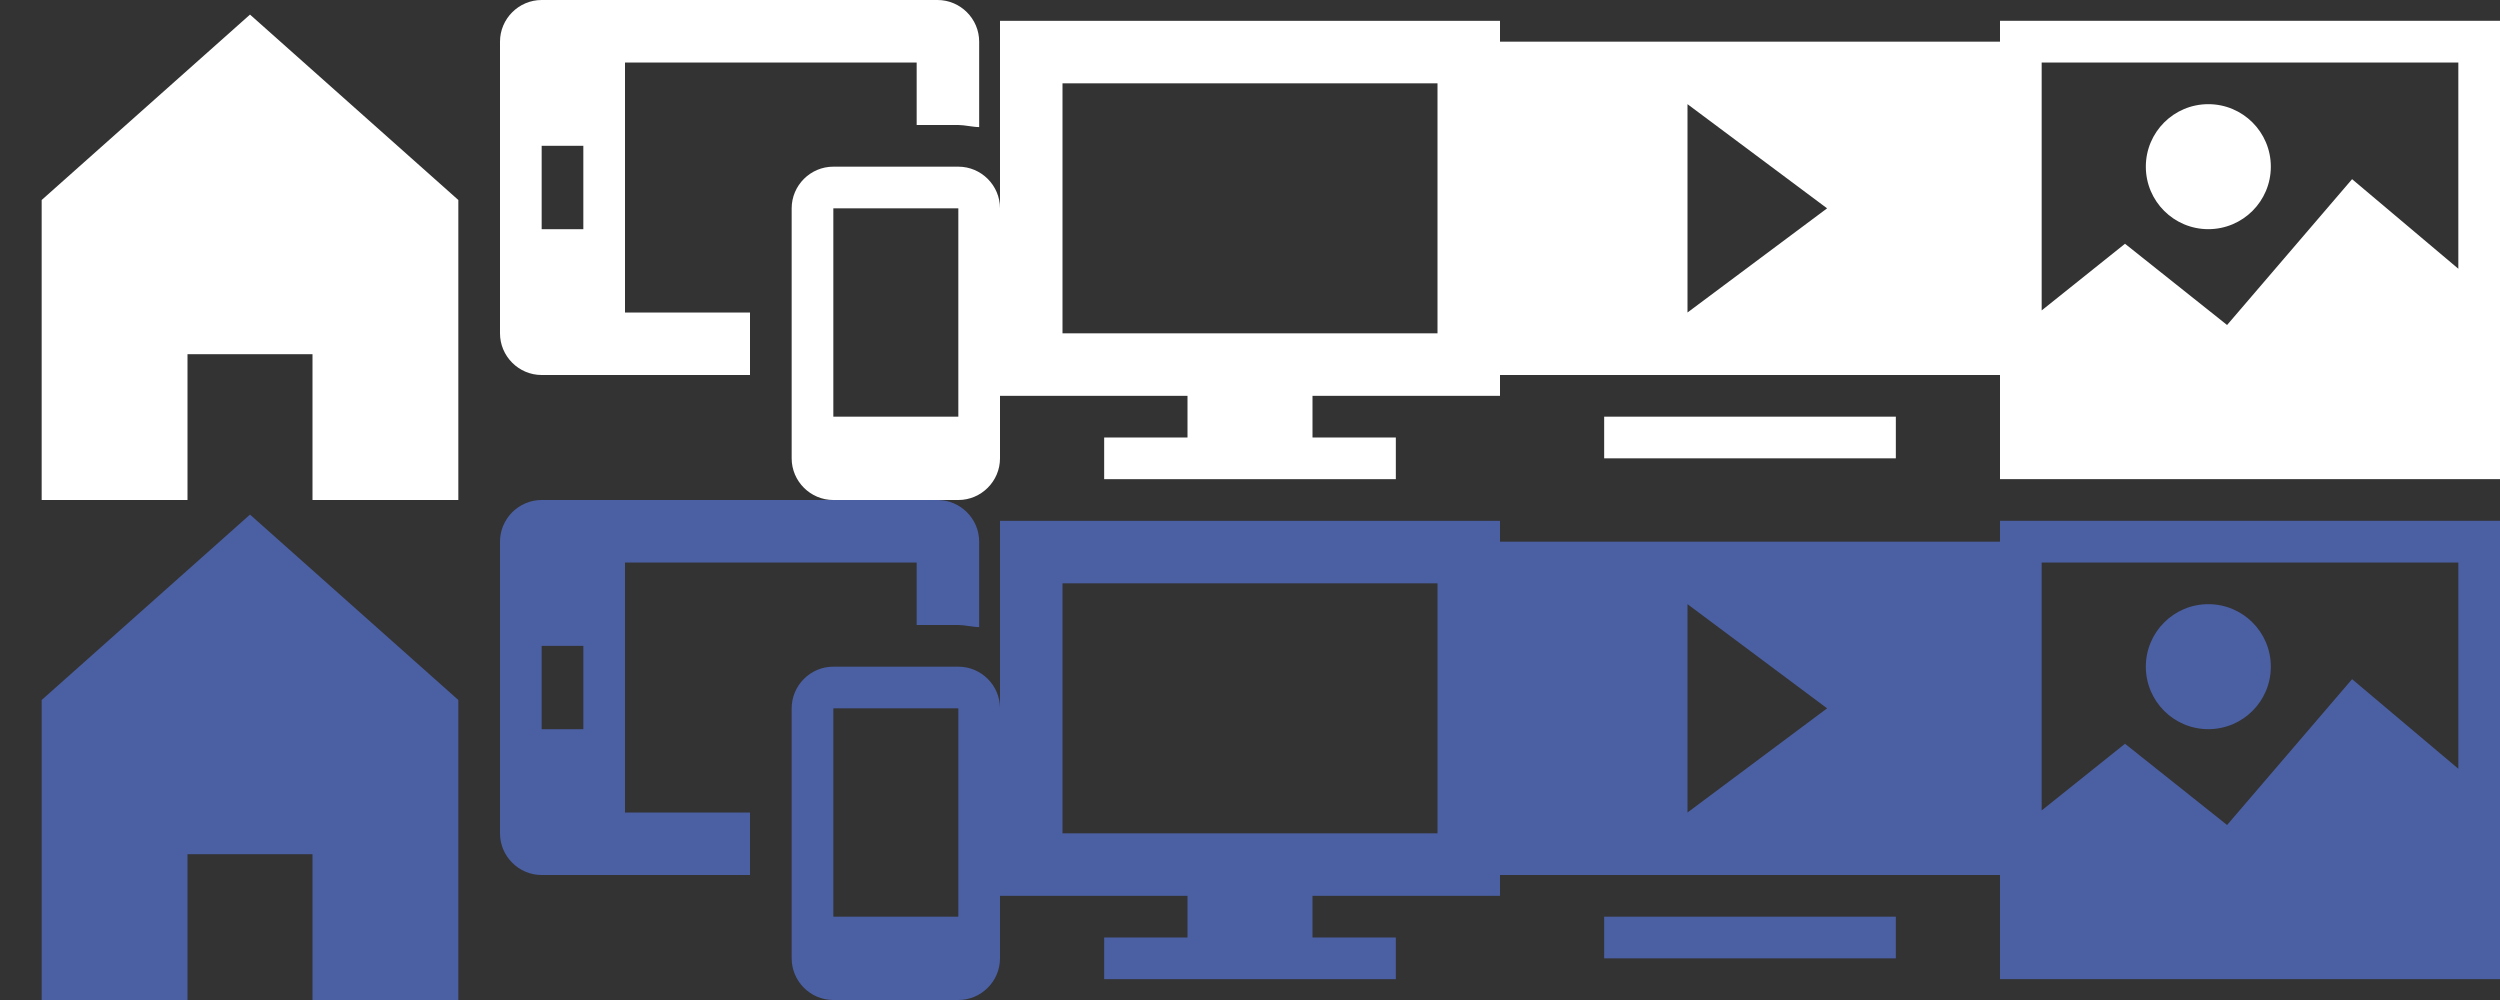 <?xml version="1.0" encoding="utf-8"?>
<!-- Generator: Adobe Illustrator 18.1.1, SVG Export Plug-In . SVG Version: 6.00 Build 0)  -->
<!DOCTYPE svg PUBLIC "-//W3C//DTD SVG 1.1//EN" "http://www.w3.org/Graphics/SVG/1.1/DTD/svg11.dtd">
<svg version="1.1" id="Layer_1" xmlns="http://www.w3.org/2000/svg" xmlns:xlink="http://www.w3.org/1999/xlink" x="0px" y="0px"
	 width="120px" height="48px" viewBox="0 0 120 48" enable-background="new 0 0 120 48" xml:space="preserve">
<rect x="0" y="0" width="120" height="48" fill="#333333" stroke="none"/>
<g>
	<polygon fill="#FFFFFF" points="2,9.6 2,24 9,24 9,17 15,17 15,24 22,24 22,9.6 12,0.7 	"/>
</g>
<rect x="77" y="20" fill="#FFFFFF" width="14" height="2"/>
<rect x="77" y="44" fill="#4b5fa3" width="14" height="2"/>
<path fill="#FFFFFF" d="M72,2v16h24V2H72z M81,15V5l6.7,5L81,15z"/>
<g>
	<path fill="#FFFFFF" d="M46,8h-6c-1.1,0-2,0.9-2,2v12c0,1.1,0.9,2,2,2h6c1.1,0,2-0.9,2-2V10C48,8.9,47.1,8,46,8z M46,20h-6V10h6V20
		z"/>
	<path fill="#FFFFFF" d="M36,15h-6V3h14v3h2c0.3,0,0.7,0.1,1,0.1V2c0-1.1-0.9-2-2-2H26c-1.1,0-2,0.9-2,2v14c0,1.1,0.9,2,2,2h10V15z
		 M28,11h-2V7h2V11z"/>
</g>
<g>
	<path fill="#FFFFFF" d="M96,1v22h24V1H96z M118,3v9.9l-5.1-4.3l-6,7l-4.9-3.9l-4,3.2V3H118z"/>
	<circle fill="#FFFFFF" cx="106" cy="8" r="3"/>
</g>
<g>
	<polygon fill="#4b5fa3" points="2,33.6 2,48 9,48 9,41 15,41 15,48 22,48 22,33.6 12,24.7 	"/>
</g>
<path fill="#4b5fa3" d="M72,26v16h24V26H72z M81,39V29l6.7,5L81,39z"/>
<g>
	<path fill="#4b5fa3" d="M46,32h-6c-1.1,0-2,0.9-2,2v12c0,1.1,0.9,2,2,2h6c1.1,0,2-0.9,2-2V34C48,32.9,47.1,32,46,32z M46,44h-6V34
		h6V44z"/>
	<path fill="#4b5fa3" d="M36,39h-6V27h14v3h2c0.3,0,0.7,0.1,1,0.1V26c0-1.1-0.9-2-2-2H26c-1.1,0-2,0.9-2,2v14c0,1.1,0.9,2,2,2h10V39
		z M28,35h-2v-4h2V35z"/>
</g>
<g>
	<path fill="#4b5fa3" d="M96,25v22h24V25H96z M118,27v9.9l-5.1-4.3l-6,7l-4.9-3.9l-4,3.2V27H118z"/>
	<circle fill="#4b5fa3" cx="106" cy="32" r="3"/>
</g>
<g>
	<path fill="#FFFFFF" d="M72,19V1H48v18h9v2h-4v2h4h6h4v-2h-4v-2H72z M51,16V4h18v12H51z"/>
</g>
<g>
	<path fill="#4b5fa3" d="M72,43V25H48v18h9v2h-4v2h4h6h4v-2h-4v-2H72z M51,40V28h18v12H51z"/>
</g>
</svg>
